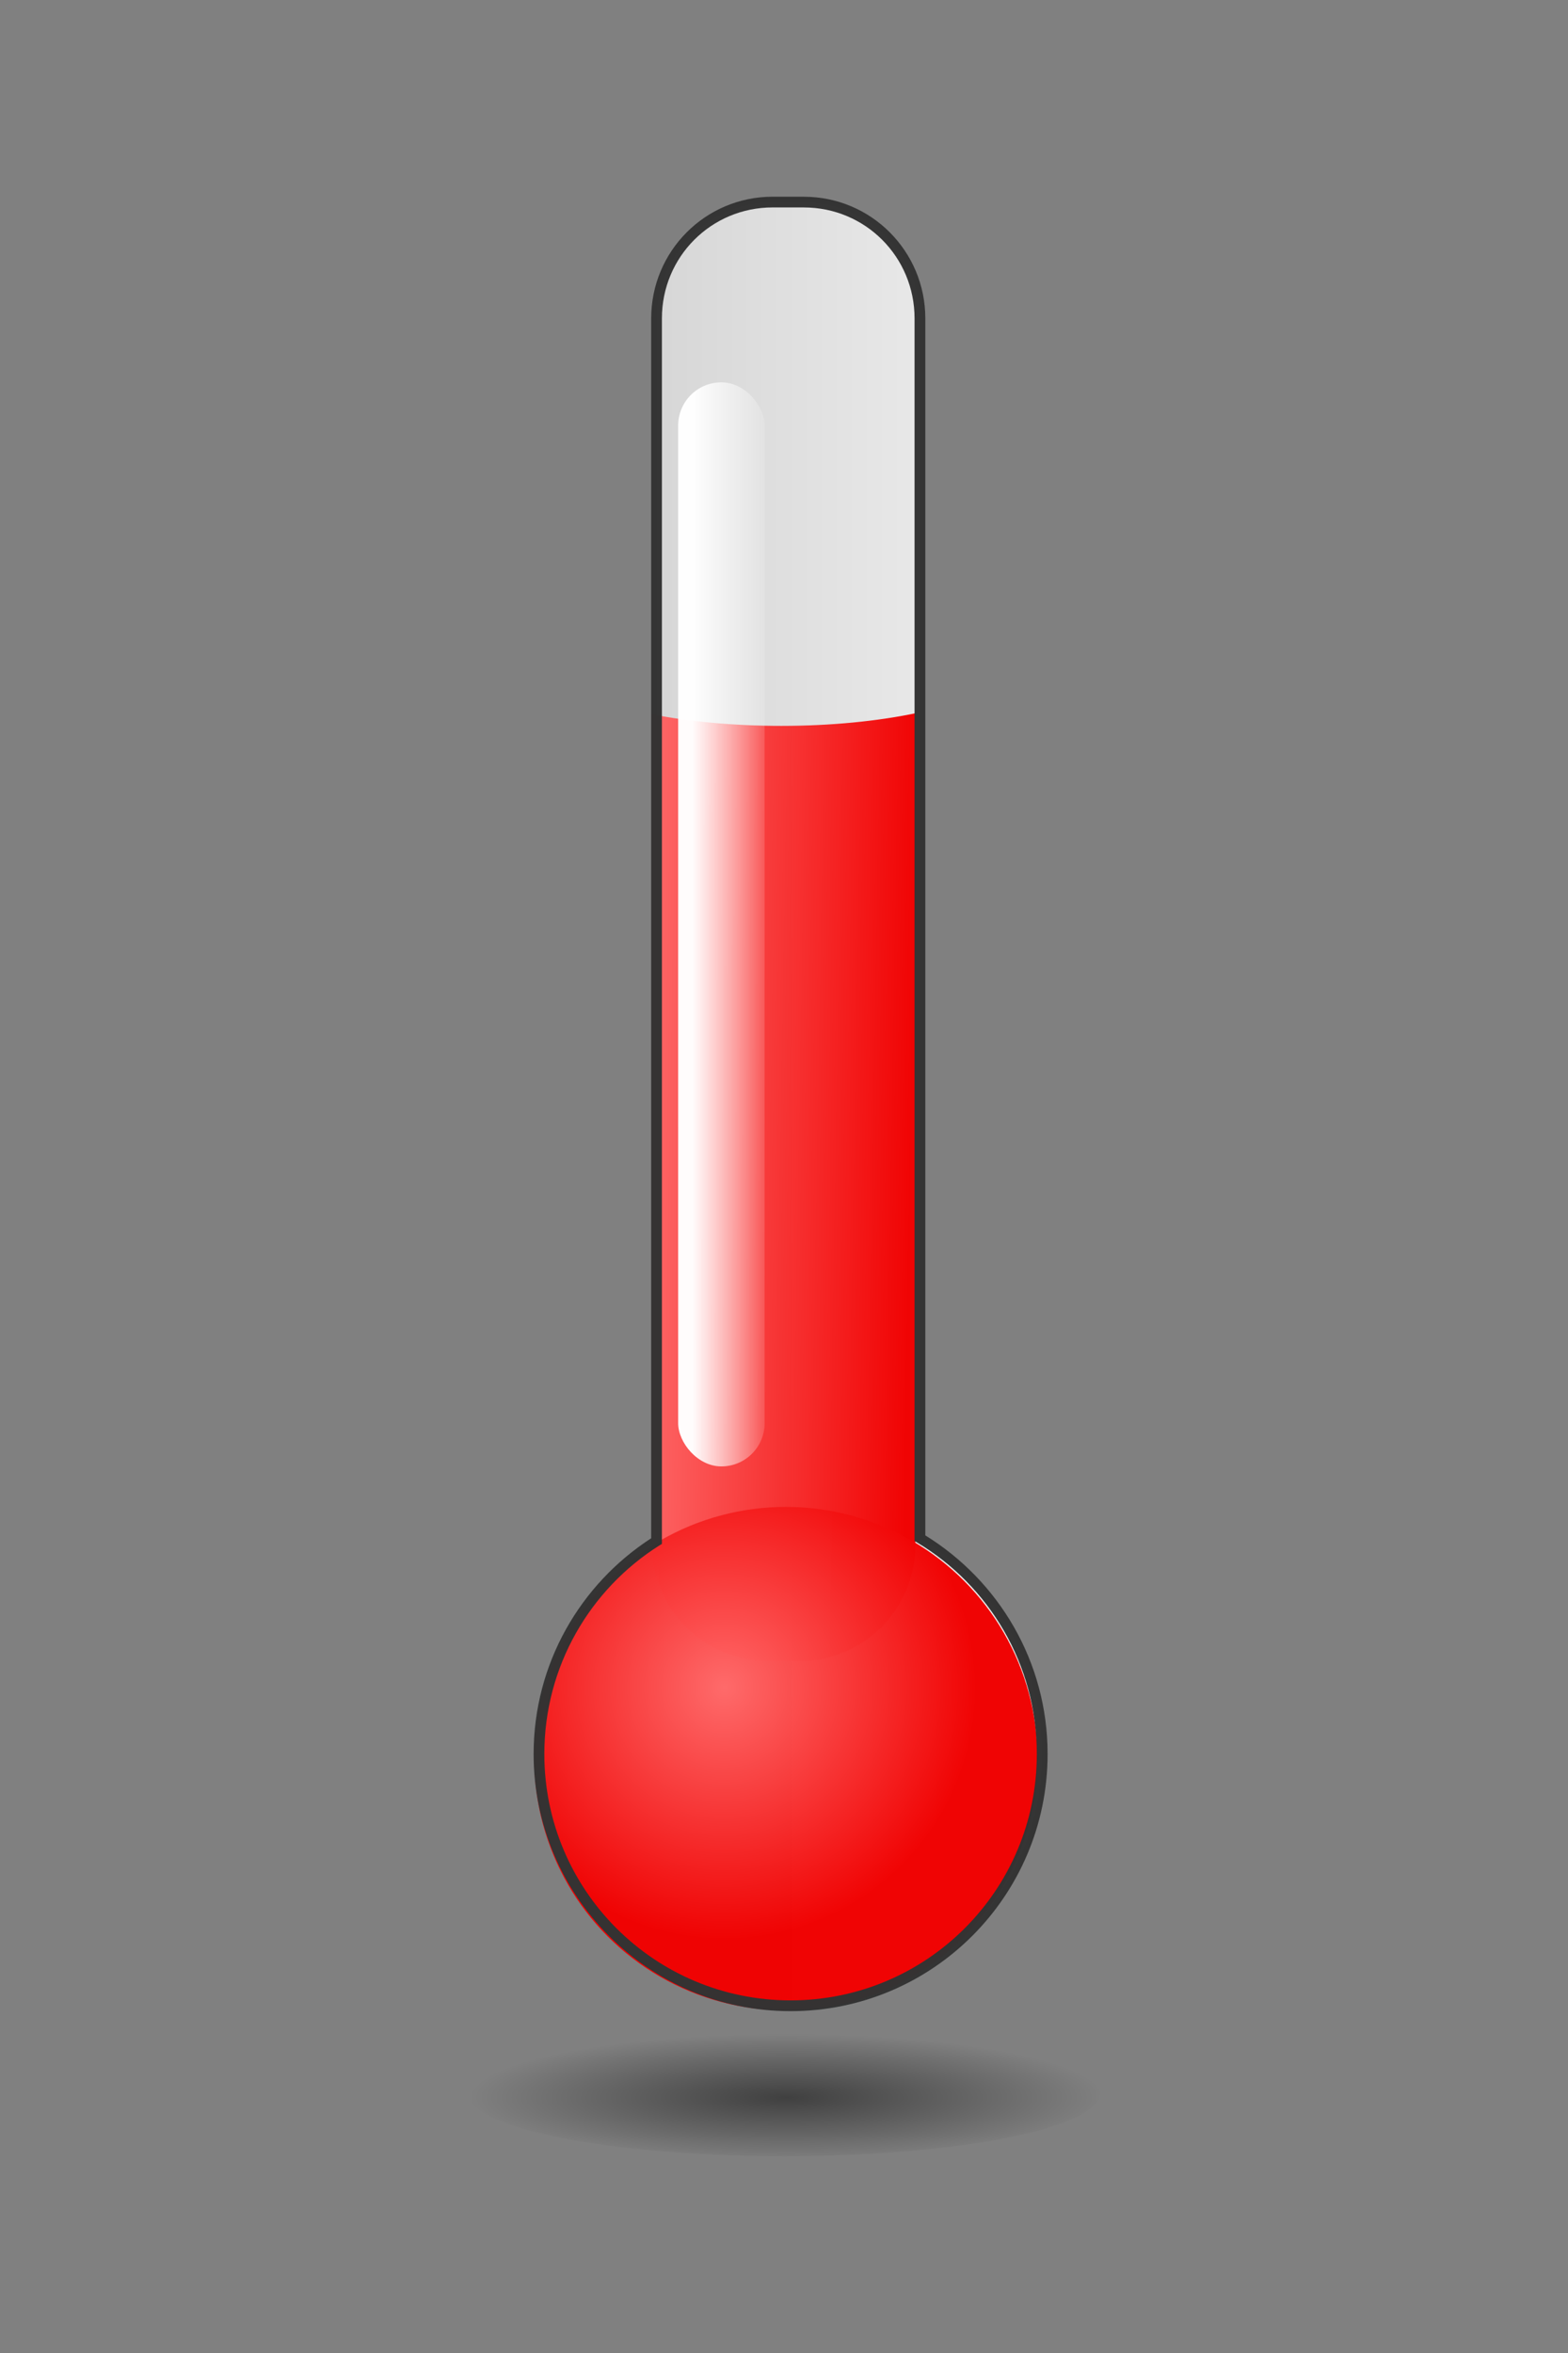 <?xml version="1.0" encoding="UTF-8" standalone="no"?>
<!-- Created with Inkscape (http://www.inkscape.org/) -->

<svg
   xmlns:dc="http://purl.org/dc/elements/1.1/"
   xmlns:cc="http://creativecommons.org/ns#"
   xmlns:rdf="http://www.w3.org/1999/02/22-rdf-syntax-ns#"
   xmlns:svg="http://www.w3.org/2000/svg"
   xmlns="http://www.w3.org/2000/svg"
   xmlns:xlink="http://www.w3.org/1999/xlink"
   xmlns:sodipodi="http://sodipodi.sourceforge.net/DTD/sodipodi-0.dtd"
   xmlns:inkscape="http://www.inkscape.org/namespaces/inkscape"
   id="svg13195"
   sodipodi:docname="temp3.svg"
   viewBox="0 0 80 120"
   version="1.1"
   inkscape:version="0.92.4 5da689c313, 2019-01-14"
   width="80"
   height="120">
  <rect x="0" y="0" width="80" height="120" fill="#808080" stroke="none"/>
  <defs
     id="defs13197">
    <linearGradient
       id="linearGradient11667"
       y2="707.41"
       gradientUnits="userSpaceOnUse"
       x2="1236.4"
       y1="707.41"
       x1="1142.7"
       inkscape:collect="always">
      <stop
         id="stop9443"
         style="stop-color:#d0d0d0"
         offset="0" />
      <stop
         id="stop9445"
         style="stop-color:#f2f2f2"
         offset="1" />
    </linearGradient>
    <linearGradient
       id="linearGradient11669"
       y2="711.48"
       gradientUnits="userSpaceOnUse"
       x2="798.3"
       y1="712.36"
       x1="849.13">
      <stop
         id="stop9233"
         style="stop-color:#f00000;stop-opacity:1;"
         offset="0" />
      <stop
         id="stop9235"
         style="stop-color:#ff6969;stop-opacity:1;"
         offset="1" />
    </linearGradient>
    <radialGradient
       id="radialGradient11671"
       gradientUnits="userSpaceOnUse"
       cy="806.77"
       cx="1179.9"
       r="39.871">
      <stop
         id="stop9225"
         style="stop-color:#ff6969;stop-opacity:1;"
         offset="0" />
      <stop
         id="stop9223"
         style="stop-color:#f00000;stop-opacity:1;"
         offset="1" />
    </radialGradient>
    <linearGradient
       id="linearGradient11673"
       y2="693.08"
       gradientUnits="userSpaceOnUse"
       x2="1186.5"
       y1="693.08"
       x1="1170.7"
       inkscape:collect="always">
      <stop
         id="stop9384"
         style="stop-color:white"
         offset="0" />
      <stop
         id="stop9386"
         style="stop-color:white;stop-opacity:0"
         offset="1" />
    </linearGradient>
    <radialGradient
       id="radialGradient11675"
       gradientUnits="userSpaceOnUse"
       cy="1008.4"
       cx="1070.1"
       gradientTransform="matrix(1,0,0,0.2,0,806.69)"
       r="58.865"
       inkscape:collect="always">
      <stop
         id="stop9469"
         style="stop-color:black"
         offset="0" />
      <stop
         id="stop9471"
         style="stop-color:black;stop-opacity:0"
         offset="1" />
    </radialGradient>
    <radialGradient
       inkscape:collect="always"
       xlink:href="#radialGradient11675"
       id="radialGradient3027"
       gradientUnits="userSpaceOnUse"
       gradientTransform="matrix(0.274,0,0,0.055,-73.78,393.73)"
       cx="1070.1"
       cy="1008.4"
       r="58.865" />
    <linearGradient
       inkscape:collect="always"
       xlink:href="#linearGradient11673"
       id="linearGradient3048"
       gradientUnits="userSpaceOnUse"
       x1="1170.7"
       y1="693.08"
       x2="1186.5"
       y2="693.08"
       gradientTransform="matrix(0.274,0,0,0.274,-106.155,200.781)" />
    <linearGradient
       inkscape:collect="always"
       xlink:href="#linearGradient11667"
       id="linearGradient3055"
       gradientUnits="userSpaceOnUse"
       x1="1142.7"
       y1="707.41"
       x2="1236.4"
       y2="707.41"
       gradientTransform="matrix(0.274,0,0,0.274,-106.155,204.781)" />
    <radialGradient
       inkscape:collect="always"
       xlink:href="#radialGradient11671"
       id="radialGradient3059"
       gradientUnits="userSpaceOnUse"
       cx="1179.9"
       cy="806.77"
       r="39.871"
       gradientTransform="matrix(0.322,0,0,0.322,-163.676,168.515)" />
    <linearGradient
       inkscape:collect="always"
       xlink:href="#linearGradient11669"
       id="linearGradient3063"
       gradientUnits="userSpaceOnUse"
       x1="849.13"
       y1="712.36"
       x2="798.3"
       y2="711.48"
       gradientTransform="matrix(0.274,0,0,0.274,-6.318,172.382)" />
  </defs>
  <sodipodi:namedview
     id="base"
     bordercolor="#666666"
     inkscape:pageshadow="2"
     inkscape:window-y="64"
     fit-margin-left="0"
     pagecolor="#ffffff"
     fit-margin-top="0"
     inkscape:window-maximized="1"
     inkscape:zoom="5.712963"
     inkscape:window-x="0"
     inkscape:window-height="1664"
     showgrid="false"
     borderopacity="1.0"
     inkscape:current-layer="layer1"
     inkscape:cx="-64.181523"
     inkscape:cy="51.602566"
     fit-margin-right="0"
     fit-margin-bottom="0"
     inkscape:window-width="3200"
     inkscape:pageopacity="0.0"
     inkscape:document-units="px"
     units="px" />
  <g
     id="layer1"
     inkscape:label="Ebene 1"
     inkscape:groupmode="layer"
     transform="translate(-179.29,-342.22)">
    <rect
       x="179.286"
       y="340.22"
       width="110"
       height="110"
       style="color:#000000;opacity:0;stroke-width:6.8"
       id="rect9627" />
    <path
       d="m 218.71,352.526 c -3.283,0 -5.922,2.648 -5.922,5.931 v 62.305 c 0,0.014 -1.1e-4,0.029 0,0.043 -3.606,2.273 -5.999,6.291 -5.999,10.869 0,7.091 5.747,12.838 12.838,12.838 7.091,0 12.838,-5.747 12.838,-12.838 0,-4.678 -2.5,-8.77 -6.239,-11.015 V 358.459 c 0,-3.283 -2.639,-5.931 -5.922,-5.931 h -1.592 z"
       inkscape:connector-curvature="0"
       style="color:#000000;opacity:0.985;fill:url(#linearGradient3055)"
       id="rect9214" />
    <path
       id="rect9210"
       style="color:#000000;opacity:0.985;fill:url(#linearGradient3063)"
       inkscape:connector-curvature="0"
       d="m 225.992,378.597 c -1.935,0.4 -4.29,0.642 -6.838,0.642 -2.442,0 -4.711,-0.22 -6.599,-0.591 v 42.35 c 0,3.283 2.639,5.931 5.922,5.931 h 1.592 c 3.283,0 5.922,-2.648 5.922,-5.931 v -42.401 z"
       sodipodi:nodetypes="cscsssscc" />
    <circle
       id="path9212"
       style="color:#000000;opacity:0.985;fill:url(#radialGradient3059);stroke-width:0.322"
       cx="219.386"
       cy="431.909"
       r="12.839" />
    <path
       inkscape:connector-curvature="0"
       style="color:#000000;text-indent:0;text-transform:none;opacity:0.985;fill:#333333"
       d="m 218.71,352.252 c -3.43,0 -6.196,2.775 -6.196,6.205 v 62.212 c -3.608,2.336 -5.999,6.39 -5.999,11.006 0,7.239 5.873,13.112 13.112,13.112 7.239,0 13.112,-5.873 13.112,-13.112 0,-4.716 -2.499,-8.842 -6.239,-11.152 v -62.064 c 0,-3.43 -2.766,-6.205 -6.196,-6.205 h -1.592 z m 0,0.548 h 1.592 c 3.136,0 5.649,2.521 5.649,5.657 v 62.201 0.154 l 0.137,0.077 c 3.659,2.196 6.102,6.203 6.102,10.784 0,6.943 -5.621,12.564 -12.564,12.564 -6.943,0 -12.564,-5.621 -12.564,-12.564 0,-4.482 2.342,-8.413 5.871,-10.638 l 0.128,-0.077 v -0.154 c -1.1e-4,-0.011 0,-0.027 0,-0.043 V 358.456 c 0,-3.136 2.513,-5.657 5.649,-5.657 z"
       id="path9219" />
    <rect
       x="213.89"
       y="361.718"
       width="4.412"
       height="55.287"
       ry="2.206"
       style="color:#000000;opacity:0.985;fill:url(#linearGradient3048)"
       id="rect9355" />
    <ellipse
       id="path9465"
       style="color:#000000;opacity:0.5;fill:url(#radialGradient3027);stroke-width:0.274"
       cx="219.29"
       cy="448.963"
       rx="16.121"
       ry="3.224" />
  </g>
</svg>
